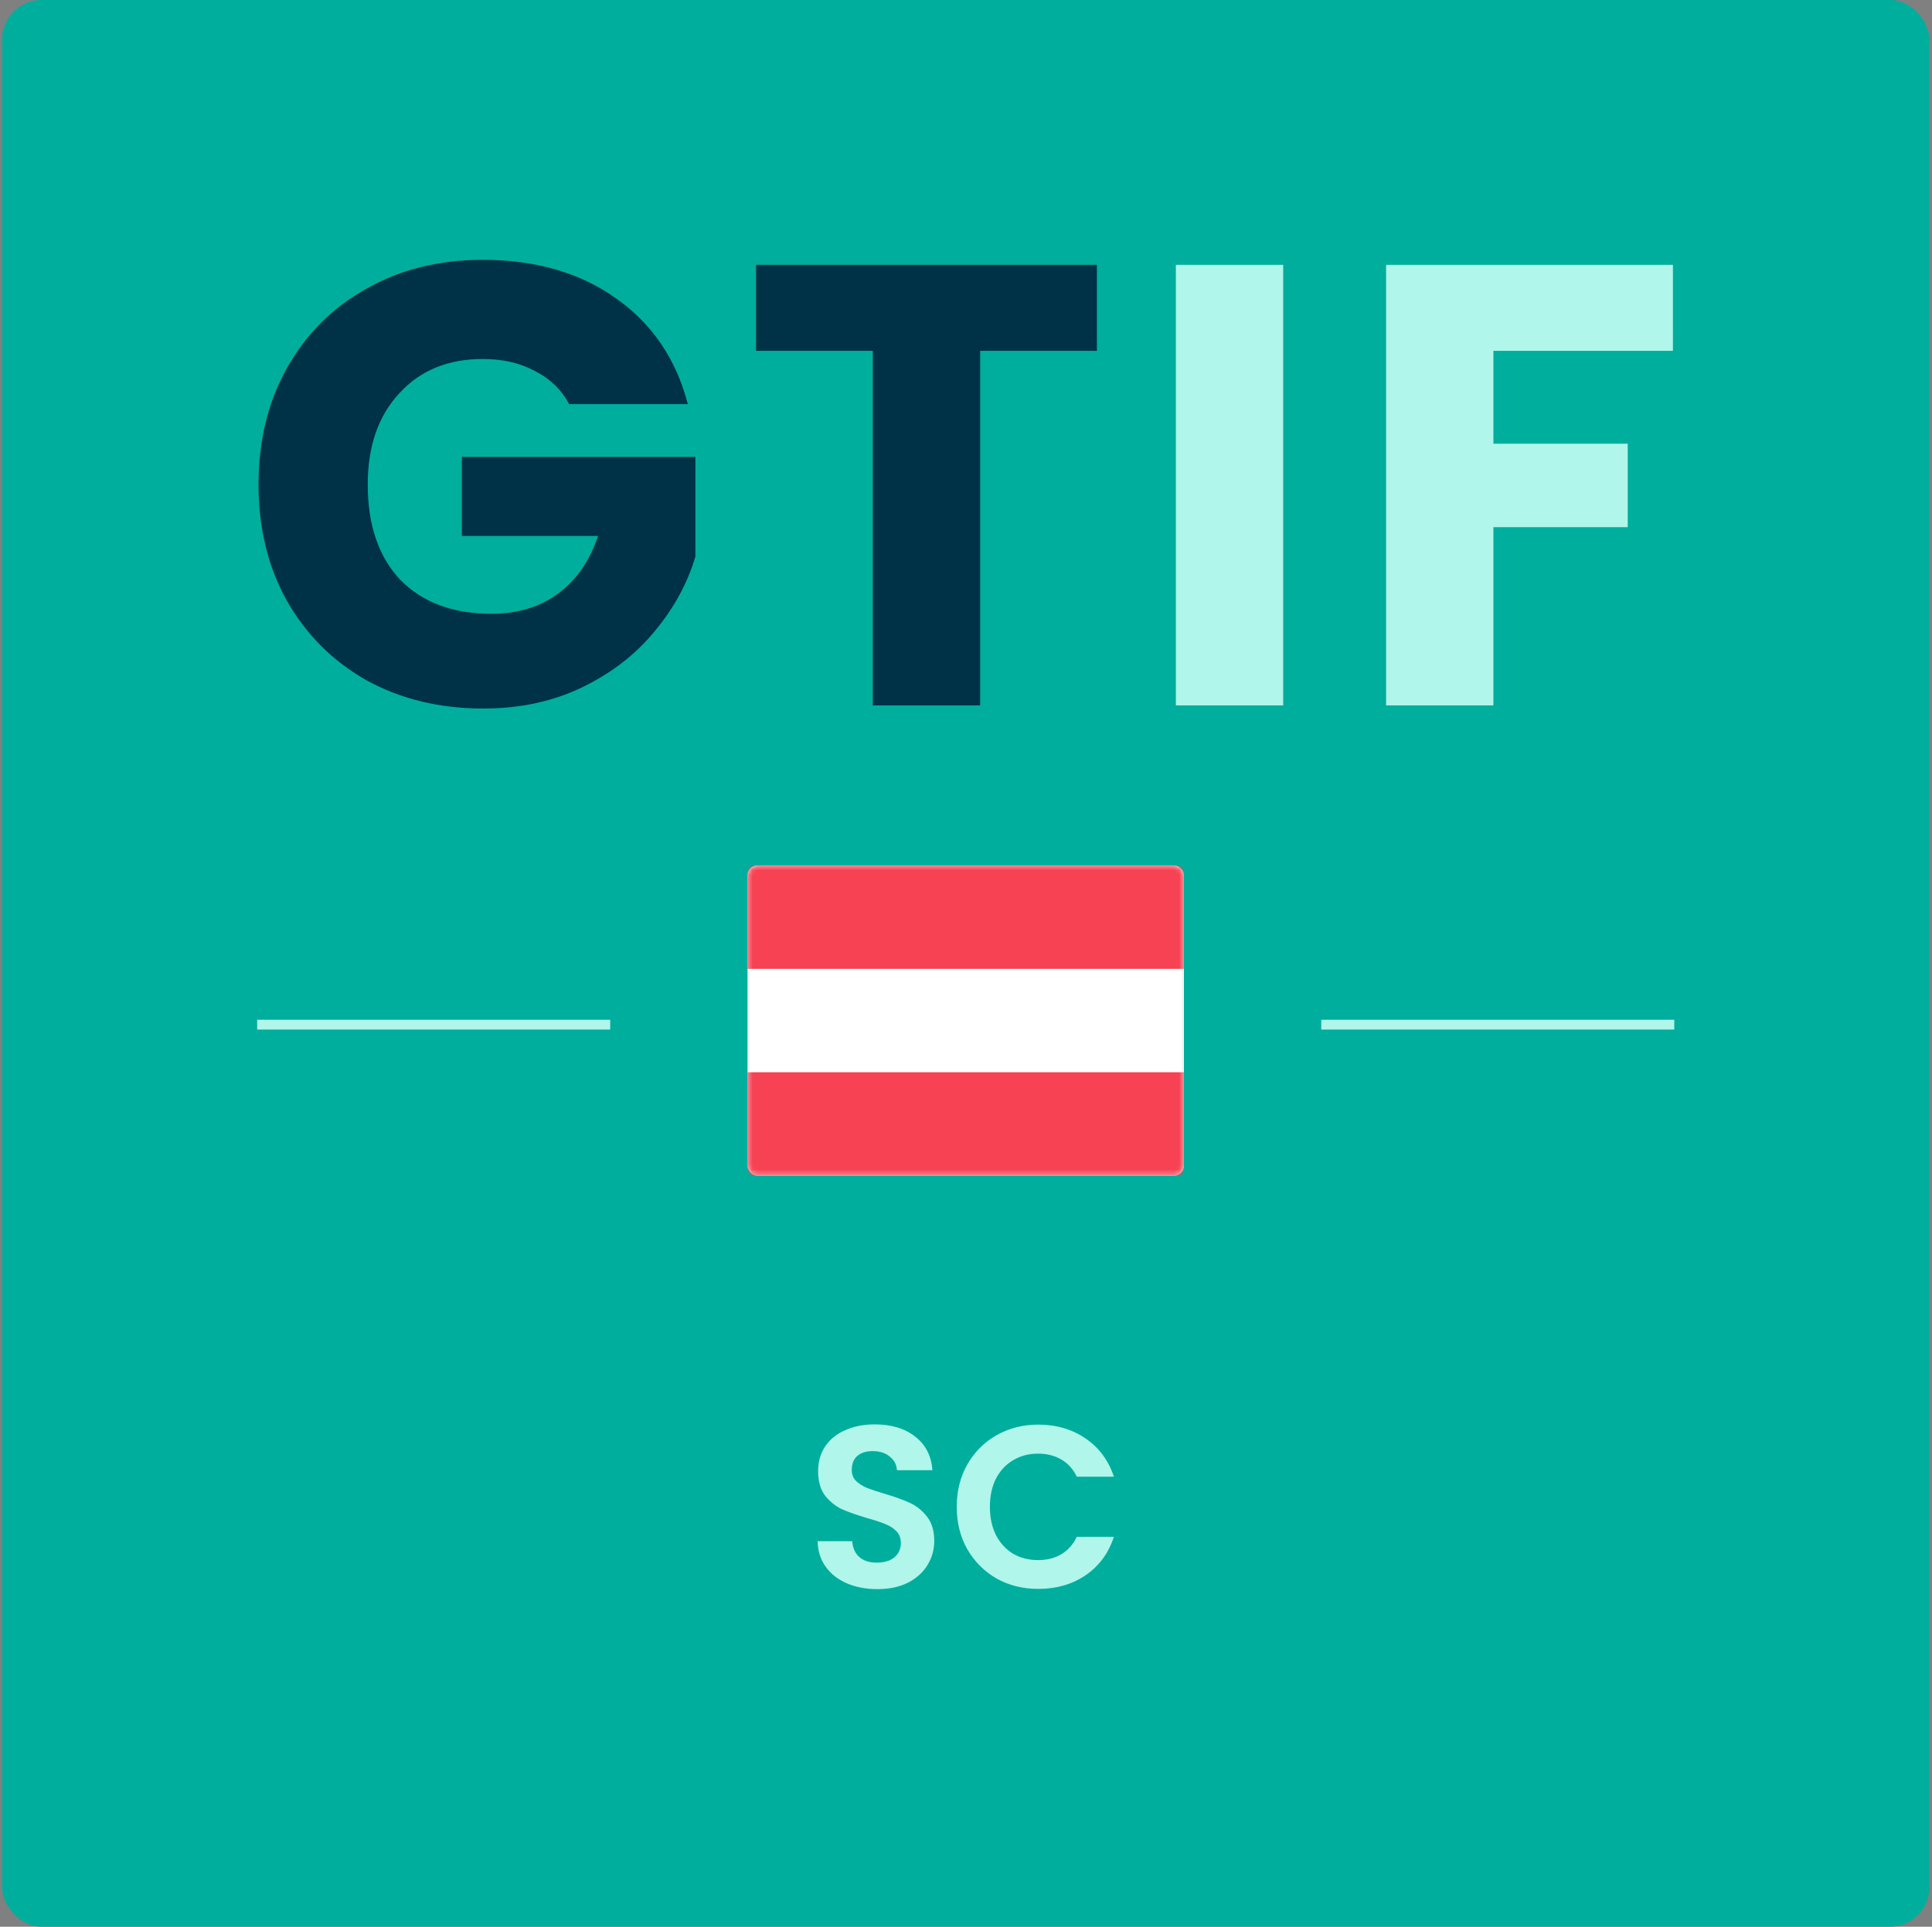 <svg width="394" height="393" viewBox="0 0 394 393" fill="none" xmlns="http://www.w3.org/2000/svg">
<rect x="0" y="0" width="394" height="393" fill="#808080" stroke="none"/>
<rect x="0.443" width="393" height="393" rx="8" fill="#00AE9D"/>
<path d="M341.165 54.024V71.56H304.557V90.504H331.949V107.528H304.557V143.88H282.669V54.024H341.165Z" fill="#B0F6EA"/>
<path d="M261.686 54.024V143.88H239.798V54.024H261.686Z" fill="#B0F6EA"/>
<path d="M223.692 54.024V71.56H199.884V143.88H177.996V71.56H154.188V54.024H223.692Z" fill="#003247"/>
<path d="M116.082 82.44C114.46 79.453 112.114 77.192 109.042 75.656C106.055 74.035 102.514 73.224 98.418 73.224C91.335 73.224 85.66 75.571 81.394 80.264C77.127 84.872 74.994 91.059 74.994 98.824C74.994 107.101 77.212 113.587 81.65 118.28C86.172 122.888 92.359 125.192 100.21 125.192C105.586 125.192 110.108 123.827 113.778 121.096C117.532 118.365 120.263 114.44 121.97 109.32H94.194V93.192H141.81V113.544C140.188 119.005 137.415 124.083 133.49 128.776C129.65 133.469 124.743 137.267 118.77 140.168C112.796 143.069 106.055 144.52 98.546 144.52C89.671 144.52 81.735 142.6 74.738 138.76C67.826 134.835 62.407 129.416 58.482 122.504C54.642 115.592 52.722 107.699 52.722 98.824C52.722 89.949 54.642 82.056 58.482 75.144C62.407 68.147 67.826 62.728 74.738 58.888C81.65 54.963 89.543 53 98.418 53C109.17 53 118.215 55.603 125.554 60.808C132.978 66.013 137.884 73.224 140.274 82.44H116.082Z" fill="#003247"/>
<rect x="152.693" y="176.77" width="88.5" height="62.789" rx="1.75" fill="white" stroke="#F5F5F5" stroke-width="0.5"/>
<mask id="mask0_0_443" style="mask-type:luminance" maskUnits="userSpaceOnUse" x="152" y="176" width="90" height="64">
<rect x="152.693" y="176.77" width="88.5" height="62.789" rx="1.75" fill="white" stroke="white" stroke-width="0.5"/>
</mask>
<g mask="url(#mask0_0_443)">
<path fill-rule="evenodd" clip-rule="evenodd" d="M152.443 197.616H241.443V176.52H152.443V197.616Z" fill="#F64253"/>
<path fill-rule="evenodd" clip-rule="evenodd" d="M152.443 239.809H241.443V218.713H152.443V239.809Z" fill="#F64253"/>
</g>
<path d="M178.92 324.138C176.633 324.138 174.565 323.746 172.716 322.963C170.899 322.18 169.457 321.052 168.392 319.579C167.327 318.106 166.778 316.367 166.747 314.362H173.797C173.891 315.709 174.361 316.775 175.207 317.558C176.084 318.341 177.275 318.733 178.779 318.733C180.314 318.733 181.521 318.373 182.398 317.652C183.275 316.9 183.714 315.929 183.714 314.738C183.714 313.767 183.416 312.968 182.821 312.341C182.226 311.714 181.474 311.229 180.565 310.884C179.688 310.508 178.466 310.101 176.899 309.662C174.768 309.035 173.029 308.424 171.682 307.829C170.366 307.202 169.222 306.278 168.251 305.056C167.311 303.803 166.841 302.142 166.841 300.074C166.841 298.131 167.327 296.439 168.298 294.998C169.269 293.557 170.632 292.46 172.387 291.708C174.142 290.925 176.147 290.533 178.403 290.533C181.787 290.533 184.529 291.363 186.628 293.024C188.759 294.653 189.934 296.941 190.153 299.886H182.915C182.852 298.758 182.367 297.834 181.458 297.113C180.581 296.361 179.406 295.985 177.933 295.985C176.648 295.985 175.614 296.314 174.831 296.972C174.079 297.63 173.703 298.586 173.703 299.839C173.703 300.716 173.985 301.453 174.549 302.048C175.144 302.612 175.865 303.082 176.711 303.458C177.588 303.803 178.81 304.21 180.377 304.68C182.508 305.307 184.247 305.933 185.594 306.56C186.941 307.187 188.101 308.127 189.072 309.38C190.043 310.633 190.529 312.278 190.529 314.315C190.529 316.07 190.075 317.699 189.166 319.203C188.257 320.707 186.926 321.913 185.171 322.822C183.416 323.699 181.333 324.138 178.92 324.138ZM195.106 307.359C195.106 304.132 195.826 301.249 197.268 298.711C198.74 296.142 200.73 294.152 203.237 292.742C205.775 291.301 208.61 290.58 211.744 290.58C215.41 290.58 218.621 291.52 221.379 293.4C224.136 295.28 226.063 297.881 227.16 301.202H219.593C218.841 299.635 217.775 298.46 216.397 297.677C215.049 296.894 213.483 296.502 211.697 296.502C209.785 296.502 208.078 296.956 206.574 297.865C205.101 298.742 203.942 299.996 203.096 301.625C202.281 303.254 201.874 305.166 201.874 307.359C201.874 309.521 202.281 311.432 203.096 313.093C203.942 314.722 205.101 315.991 206.574 316.9C208.078 317.777 209.785 318.216 211.697 318.216C213.483 318.216 215.049 317.824 216.397 317.041C217.775 316.226 218.841 315.036 219.593 313.469H227.16C226.063 316.822 224.136 319.438 221.379 321.318C218.653 323.167 215.441 324.091 211.744 324.091C208.61 324.091 205.775 323.386 203.237 321.976C200.73 320.535 198.74 318.545 197.268 316.007C195.826 313.469 195.106 310.586 195.106 307.359Z" fill="#B0F6EA"/>
<line x1="124.443" y1="209" x2="52.443" y2="209" stroke="#B0F6EA" stroke-width="2"/>
<line x1="341.443" y1="209" x2="269.443" y2="209" stroke="#B0F6EA" stroke-width="2"/>
</svg>
